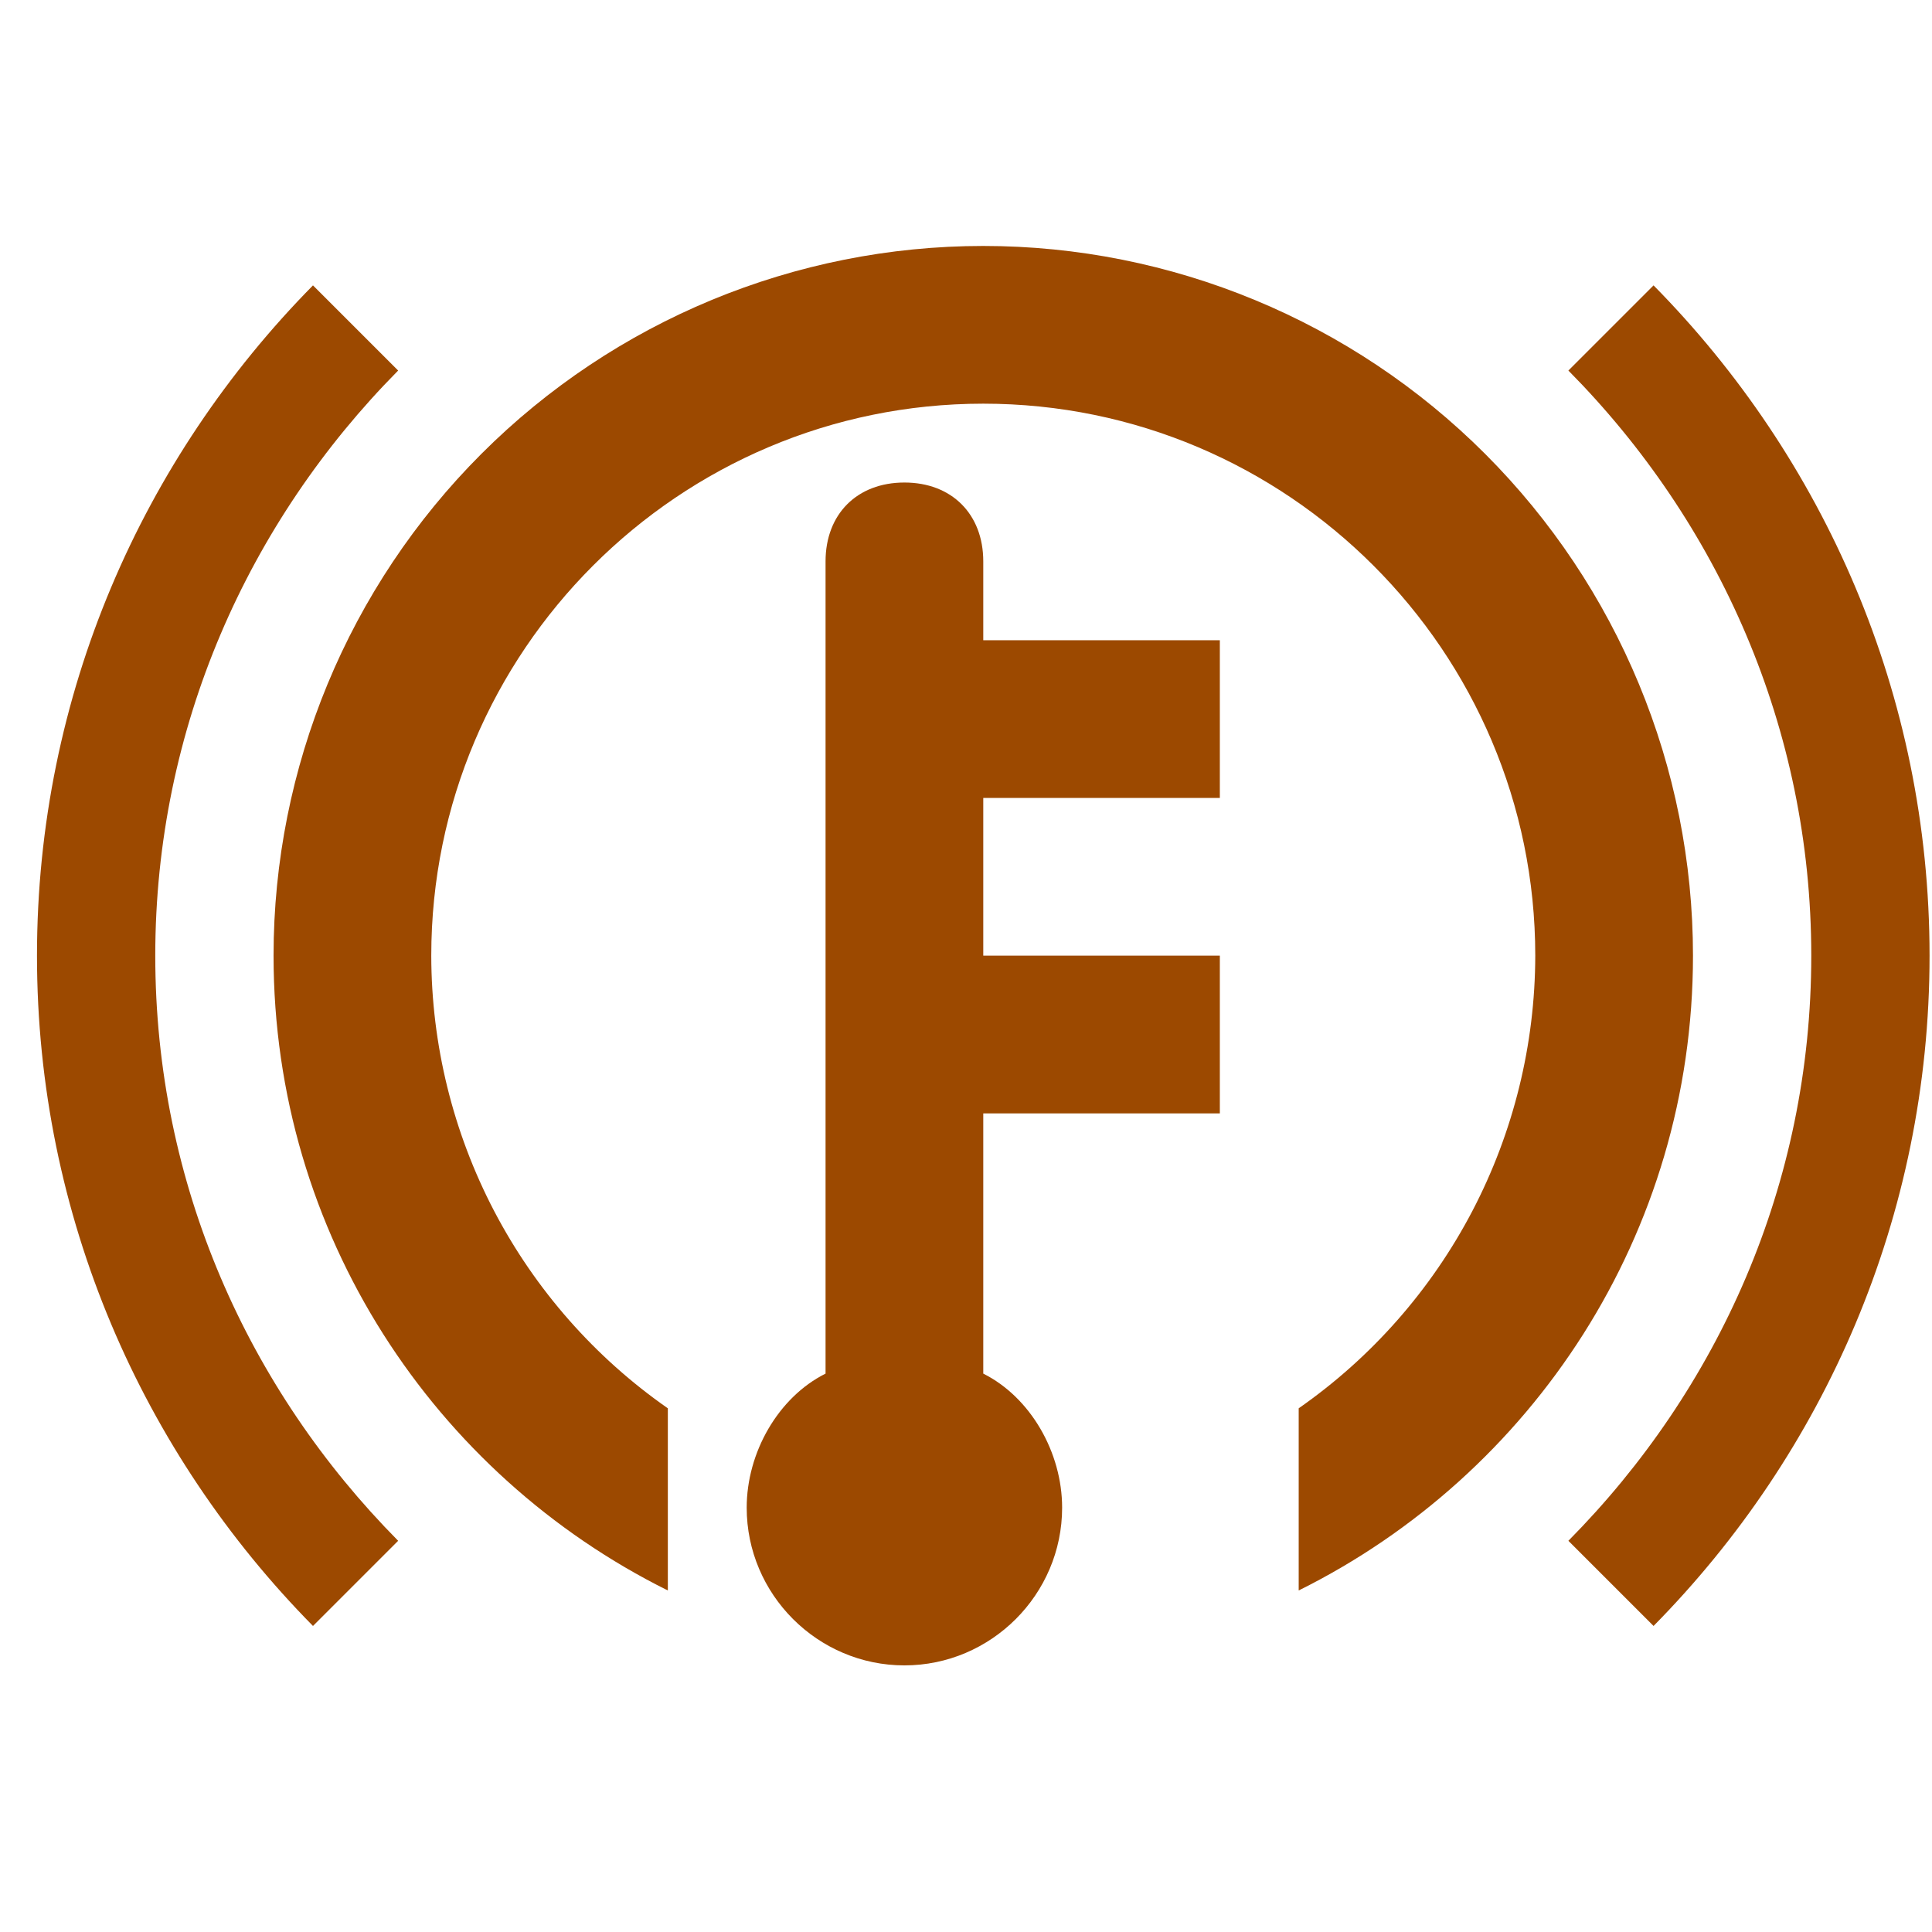<svg width="49" height="49" viewBox="0 0 49 49" fill="none" xmlns="http://www.w3.org/2000/svg">
<g clip-path="url(#clip0_2136_3036)">
<path d="M24.938 20.238H30.938V16.238H24.938V14.238C24.938 13.038 24.137 12.238 22.938 12.238C21.738 12.238 20.938 13.038 20.938 14.238V34.838C19.738 35.438 18.938 36.838 18.938 38.238C18.938 40.438 20.738 42.238 22.938 42.238C25.137 42.238 26.938 40.438 26.938 38.238C26.938 36.838 26.137 35.438 24.938 34.838V28.238H30.938V24.238H24.938V20.238ZM48.938 24.238C48.938 30.858 46.258 36.858 41.938 41.238L39.778 39.078C43.578 35.238 45.938 30.038 45.938 24.238C45.938 18.458 43.578 13.238 39.778 9.398L41.938 7.238C46.258 11.618 48.938 17.618 48.938 24.238ZM3.938 24.238C3.938 30.038 6.298 35.238 10.098 39.078L7.938 41.238C3.618 36.858 0.938 30.858 0.938 24.238C0.938 17.618 3.618 11.618 7.938 7.238L10.098 9.398C6.298 13.238 3.938 18.458 3.938 24.238ZM42.938 24.238C42.938 31.298 38.858 37.398 32.938 40.338V35.718C34.787 34.428 36.298 32.711 37.343 30.713C38.387 28.714 38.934 26.493 38.938 24.238C38.938 16.518 32.657 10.238 24.938 10.238C17.218 10.238 10.938 16.518 10.938 24.238C10.941 26.493 11.488 28.714 12.532 30.713C13.577 32.711 15.088 34.428 16.938 35.718V40.338C11.018 37.398 6.938 31.298 6.938 24.238C6.938 19.464 8.834 14.886 12.21 11.51C15.585 8.135 20.164 6.238 24.938 6.238C29.711 6.238 34.29 8.135 37.665 11.51C41.041 14.886 42.938 19.464 42.938 24.238Z" fill="#9C4900"/>
</g>
<defs>
<clipPath id="clip0_2136_3036">
<rect width="48" height="48" fill="white" transform="translate(0.938 0.238)"/>
</clipPath>
</defs>
</svg>
